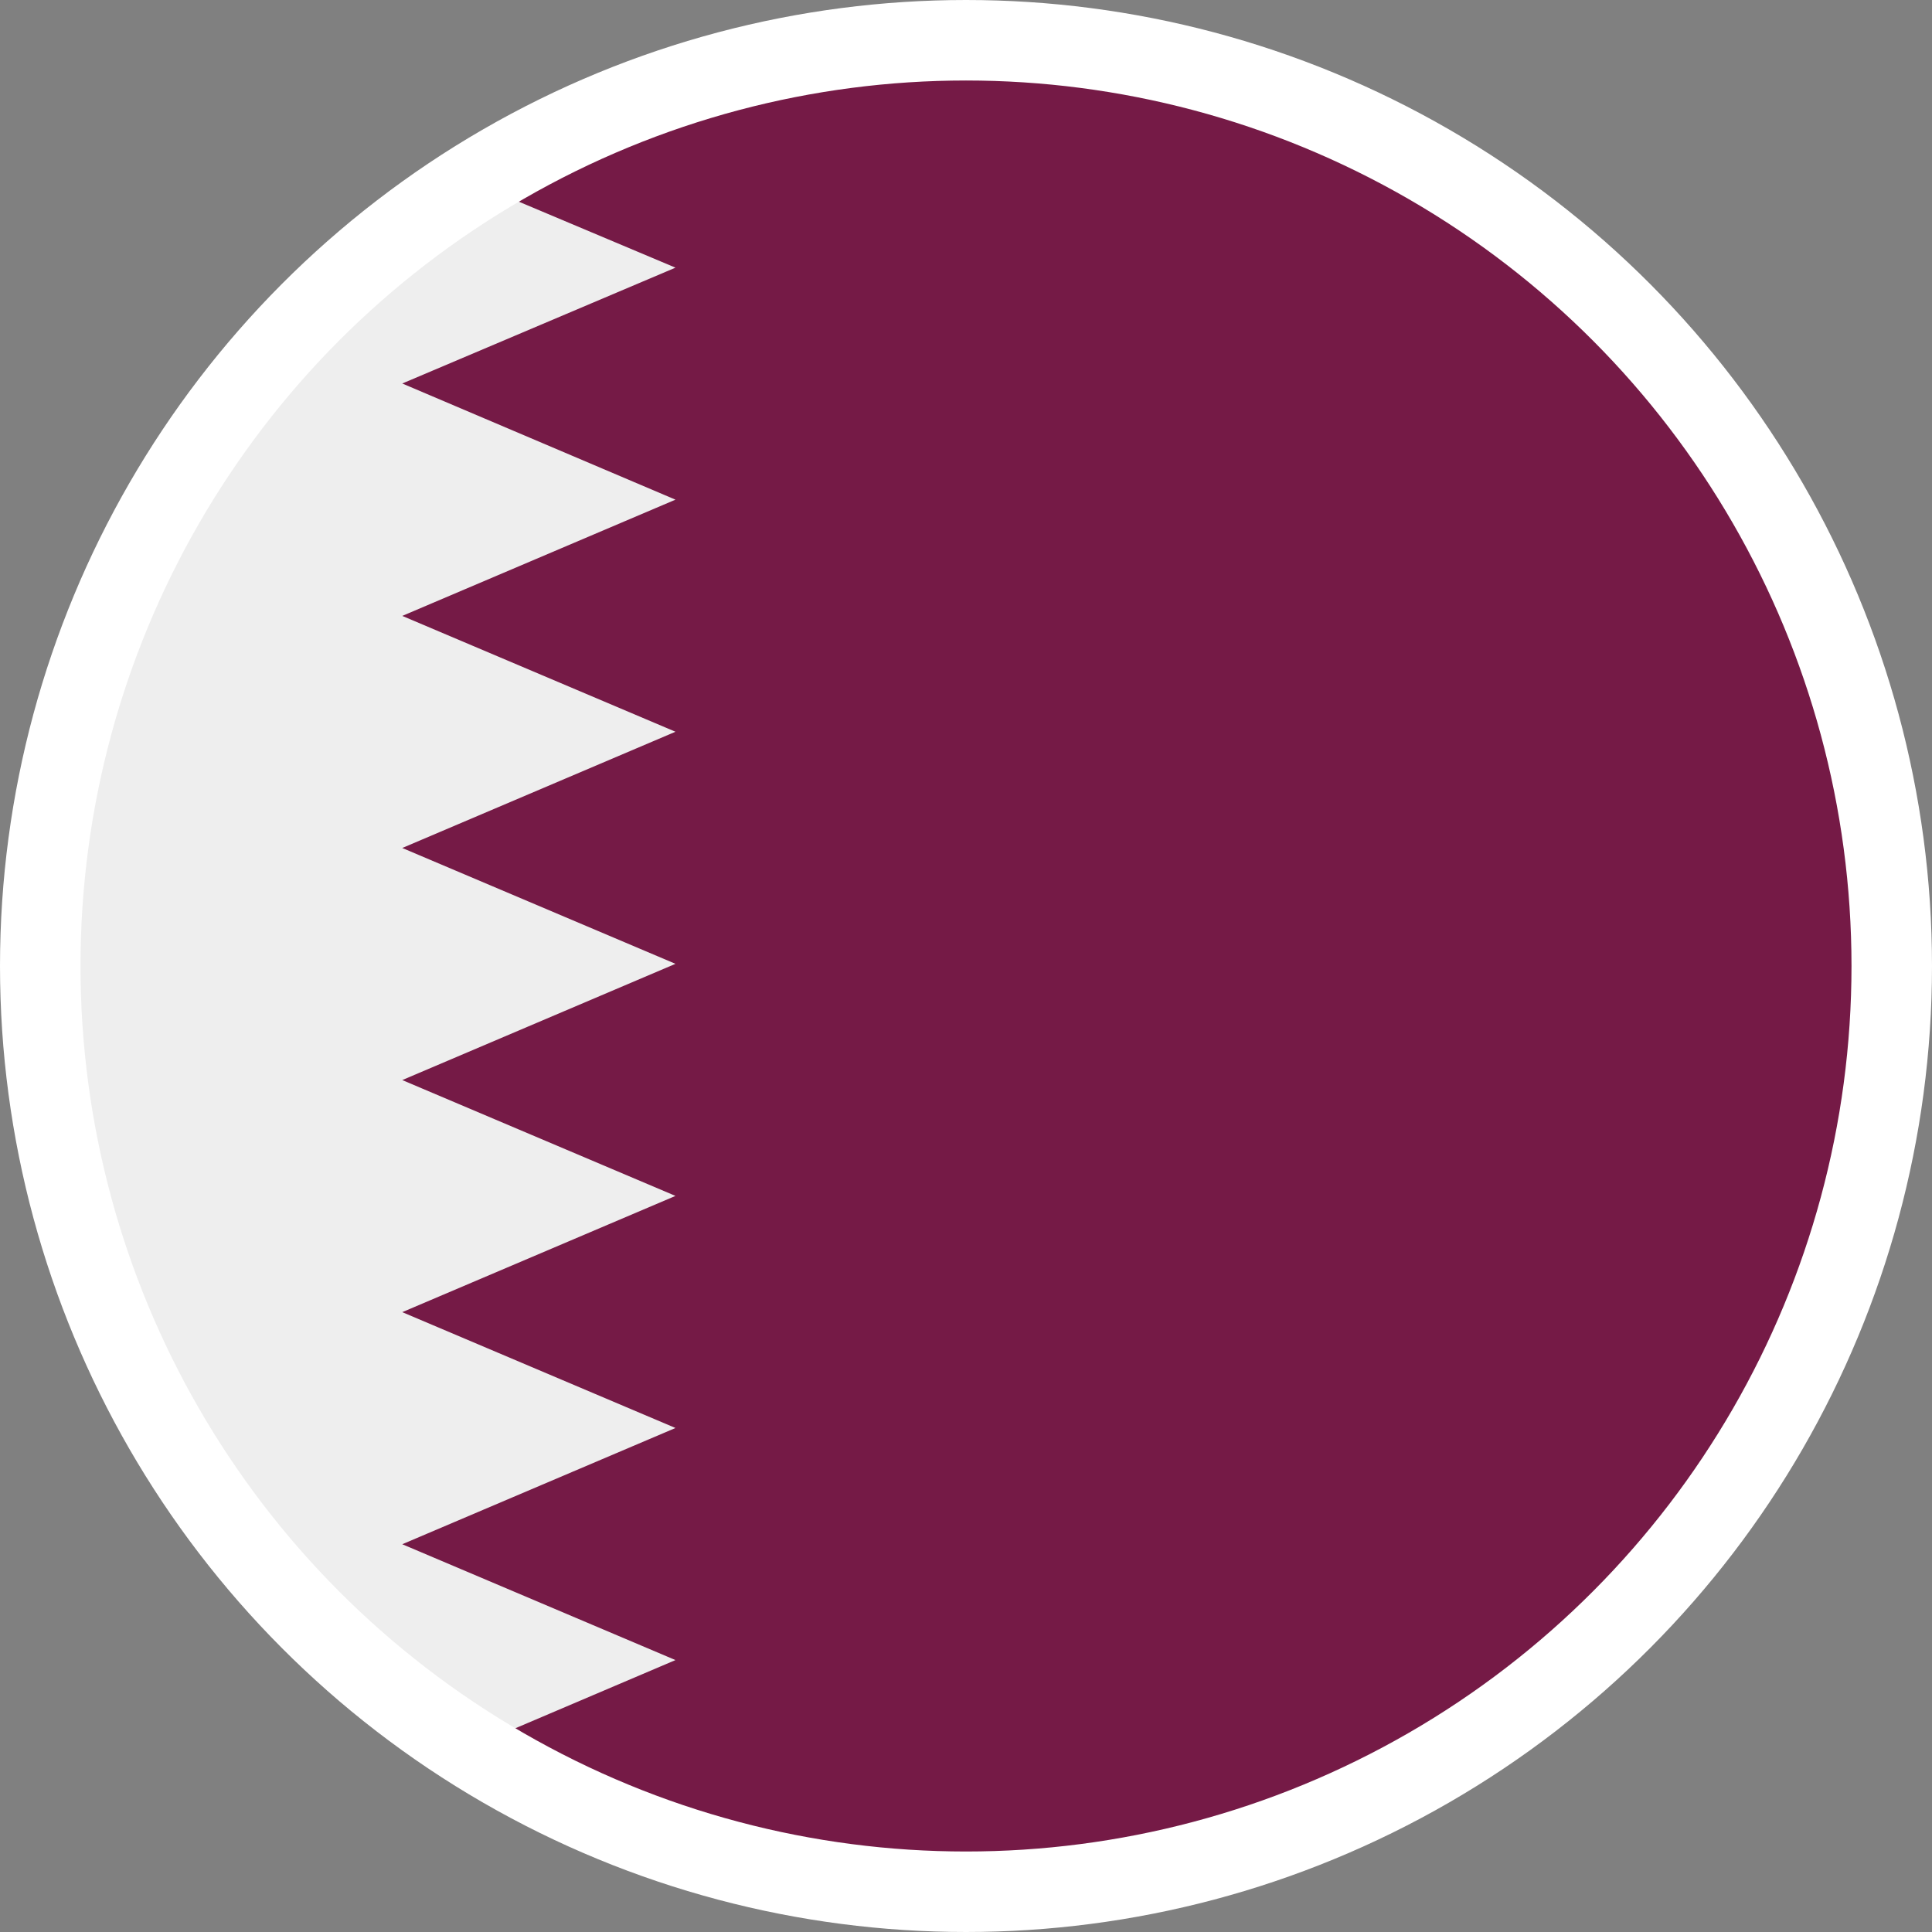 <?xml version="1.0" encoding="UTF-8"?>
<svg width="24px" height="24px" viewBox="0 0 24 24" version="1.1" xmlns="http://www.w3.org/2000/svg" xmlns:xlink="http://www.w3.org/1999/xlink">
    <rect x="0" y="0" width="24" height="24" fill="#808080" stroke="none"/>
    <!-- Generator: Sketch 55.1 (78136) - https://sketchapp.com -->
    <title>Flags/qatar</title>
    <desc>Created with Sketch.</desc>
    <g id="Icons" stroke="none" stroke-width="1" fill="none" fill-rule="evenodd">
        <g id="Flags/qatar">
            <g id="qatar">
                <g id="Group" transform="translate(0.5, 0.5)" fill-rule="nonzero">
                    <circle id="Oval" fill="#EEEEEE" cx="11.478" cy="11.478" r="11.478"></circle>
                    <path d="M22.955,11.478 C22.955,7.299 20.685,3.451 17.027,1.431 C13.37,-0.589 8.903,-0.463 5.367,1.762 L7.891,2.825 L4.497,4.264 L7.891,5.707 L4.497,7.151 L7.891,8.59 L4.497,10.034 L7.891,11.473 L4.497,12.917 L7.891,14.356 L4.497,15.8 L7.891,17.239 L4.497,18.683 L7.891,20.122 L5.376,21.193 C8.912,23.413 13.375,23.537 17.029,21.518 C20.684,19.498 22.953,15.653 22.955,11.478 Z" id="Path" fill="#751A46"></path>
                </g>
                <circle id="Oval" stroke="#FFFFFF" cx="12" cy="12" r="11.5"></circle>
            </g>
        </g>
    </g>
</svg>